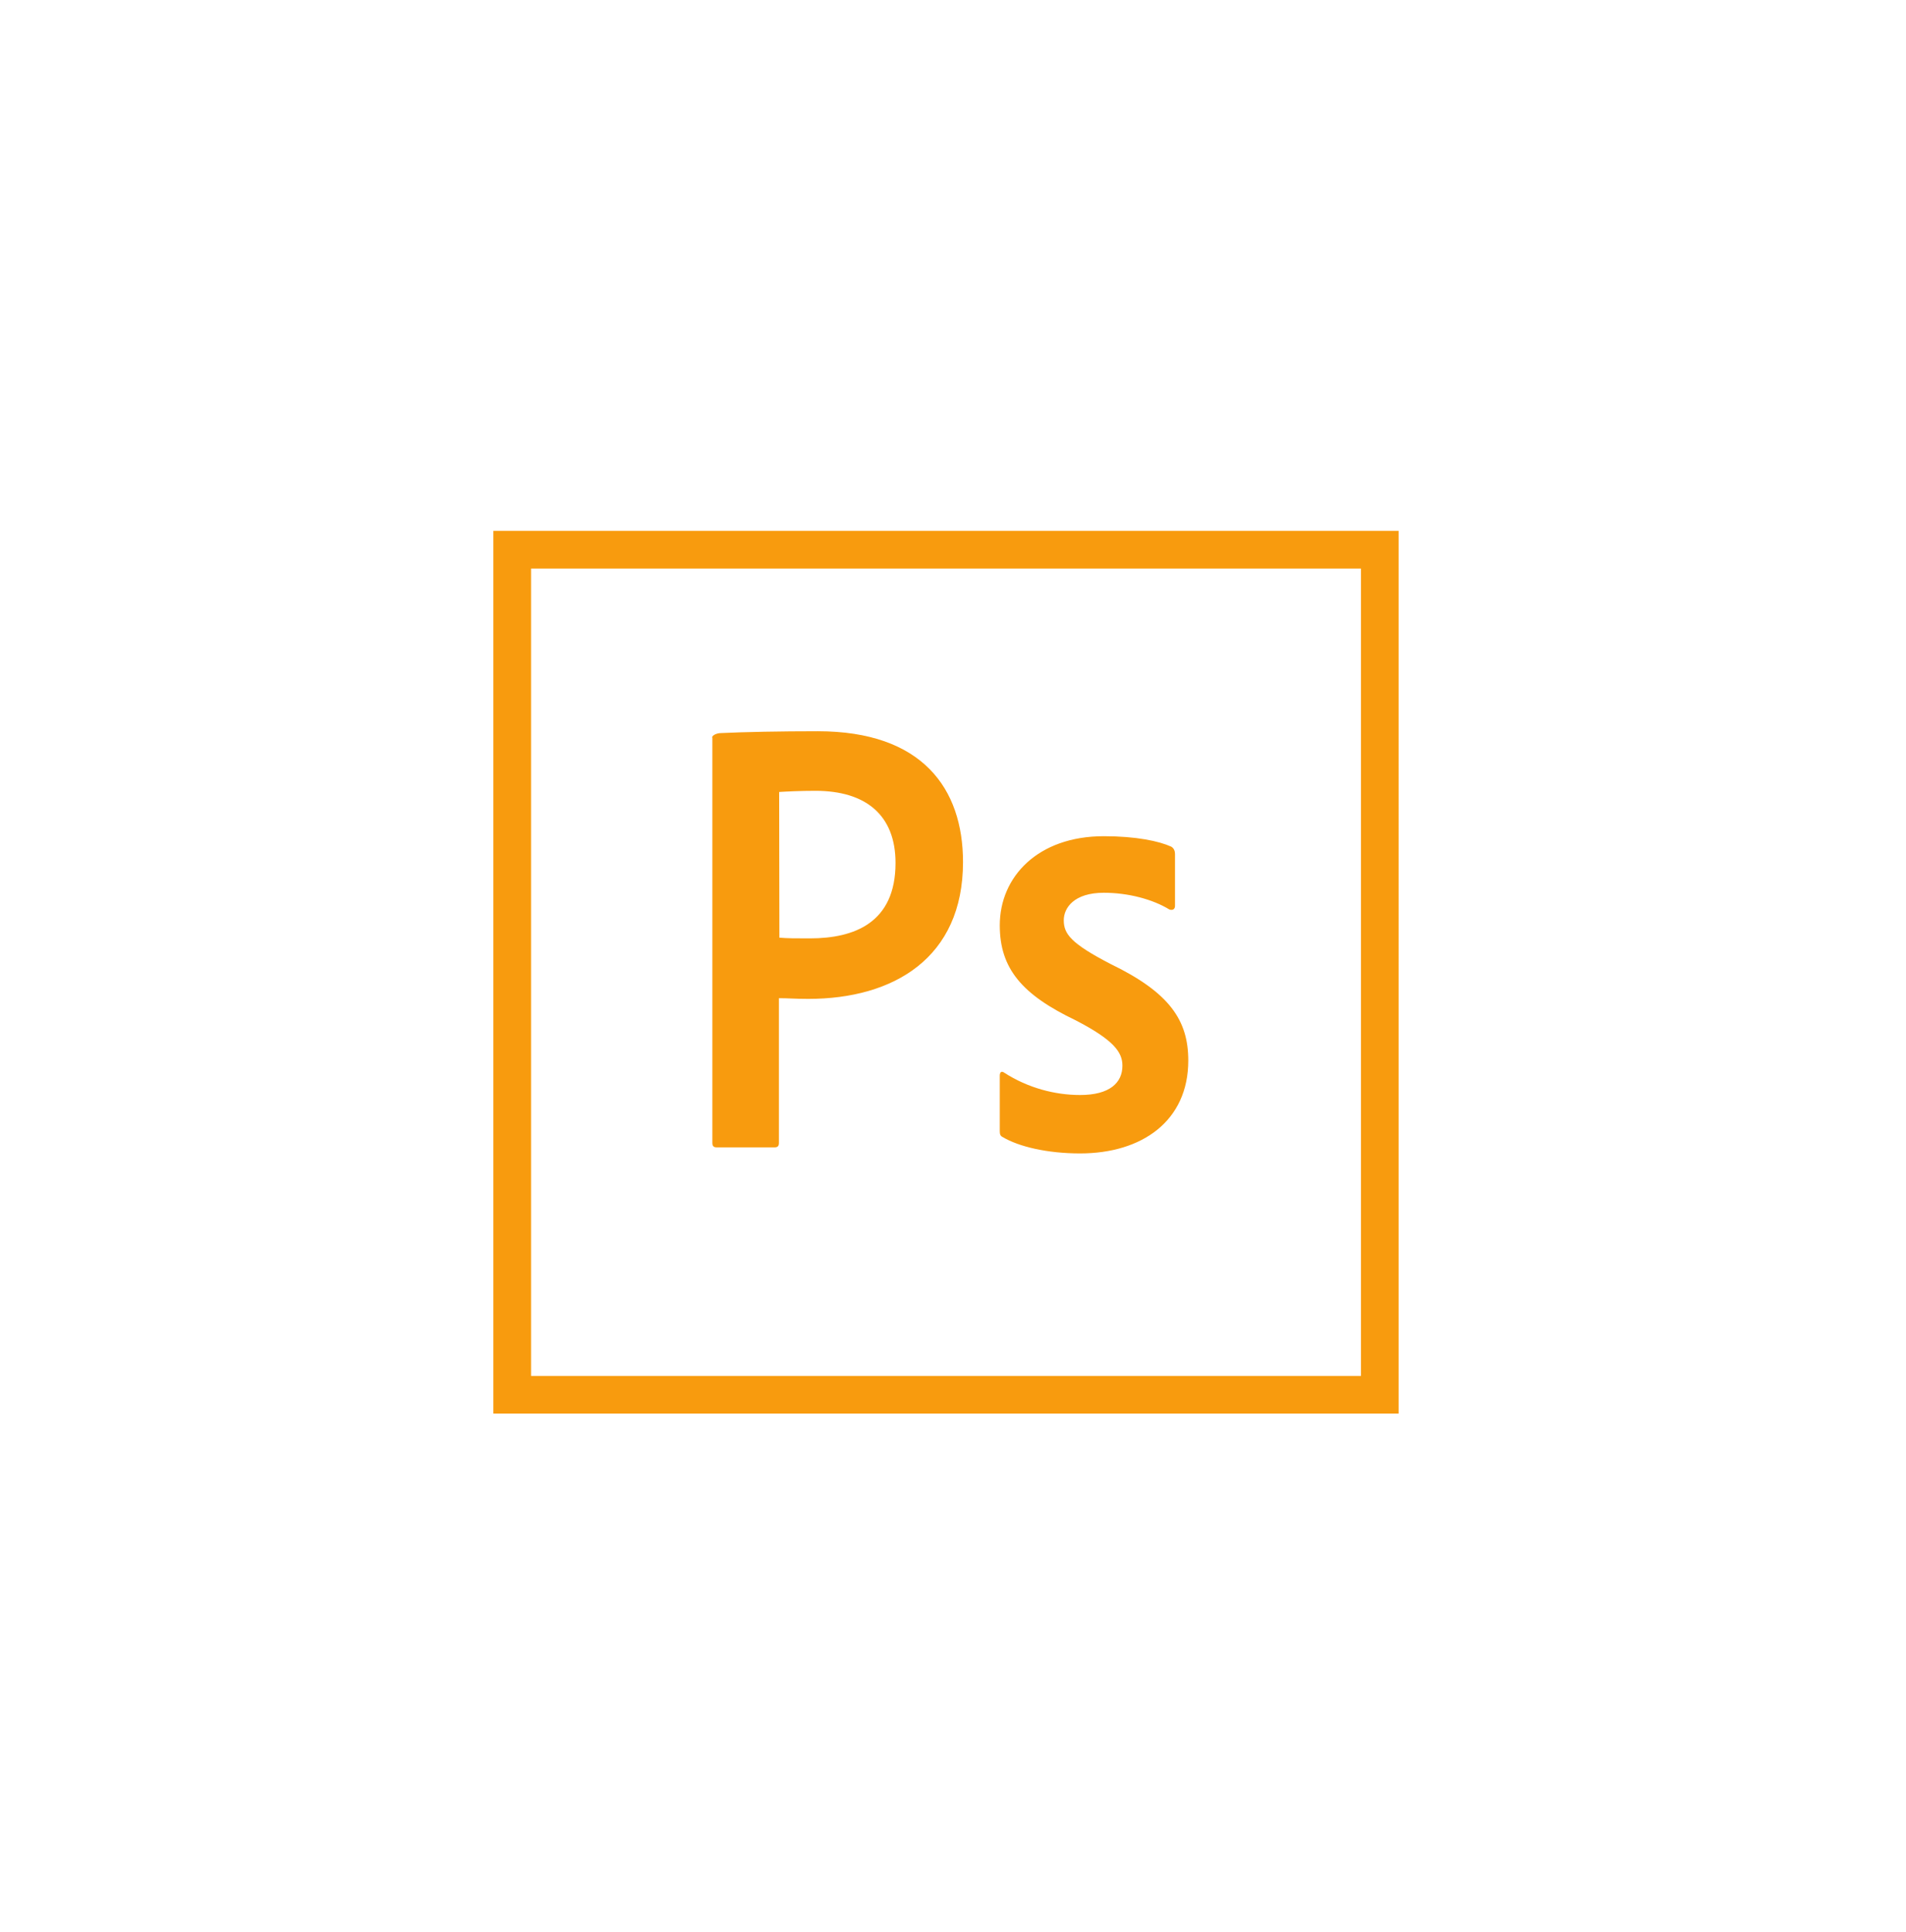 <?xml version="1.0" encoding="utf-8"?>
<!-- Generator: Adobe Illustrator 23.0.4, SVG Export Plug-In . SVG Version: 6.00 Build 0)  -->
<svg version="1.1" xmlns="http://www.w3.org/2000/svg" xmlns:xlink="http://www.w3.org/1999/xlink" x="0px" y="0px"
	 viewBox="0 0 819 830.2" style="enable-background:new 0 0 819 830.2;" xml:space="preserve">
<style type="text/css">
	.photoshop_st0{fill:#f89b0e;}
</style>
<g id="Layer_3">
	<g id="Layer_2">
	</g>
</g>
<g id="Layer_4">
	<path class="photoshop_st0" d="M212,228.1v379.3h389V228.1H212z M228.2,244.3h356.6v346.9H228.2V244.3z M306,316.9c0-1.1,2.3-1.9,3.6-1.9
		c10.4-0.5,25.8-0.8,41.8-0.8c44.9,0,62.4,24.6,62.4,56.2c0,41.2-29.8,58.8-66.5,58.8c-6.2,0-8.3-0.3-12.6-0.3v62.2
		c0,1.3-0.5,1.9-1.9,1.9H308c-1.3,0-1.9-0.5-1.9-1.9V316.9L306,316.9z M334.9,402.9c3.7,0.3,6.6,0.3,13.1,0.3
		c19,0,36.8-6.6,36.8-32.4c0-20.6-12.8-31-34.4-31c-6.5,0-12.6,0.3-15.6,0.5L334.9,402.9L334.9,402.9z M474.3,383.6
		c-12.8,0-17.2,6.5-17.2,11.8c0,5.8,2.9,9.9,20.1,18.8c25.4,12.3,33.4,24.2,33.4,41.5c0,25.9-19.8,39.9-46.5,39.9
		c-14.1,0-26.3-2.9-33.2-7c-1.1-0.5-1.3-1.3-1.3-2.6v-23.8c0-1.6,0.8-2.1,1.9-1.3c10.2,6.6,21.9,9.6,32.6,9.6
		c12.8,0,18.2-5.3,18.2-12.6c0-5.8-3.7-11-20.1-19.5c-23-11-32.6-22.2-32.6-40.8c0-20.9,16.4-38.3,44.7-38.3c13.9,0,23.7,2.1,29,4.5
		c1.3,0.8,1.6,2.1,1.6,3.2v22.2c0,1.3-0.8,2.1-2.4,1.6C495.3,386.4,484.8,383.6,474.3,383.6L474.3,383.6z"/>
	<g>
	</g>
	<g>
	</g>
	<g>
	</g>
	<g>
	</g>
	<g>
	</g>
	<g>
	</g>
	<g>
	</g>
	<g>
	</g>
	<g>
	</g>
	<g>
	</g>
	<g>
	</g>
	<g>
	</g>
	<g>
	</g>
	<g>
	</g>
	<g>
	</g>
</g>
</svg>
